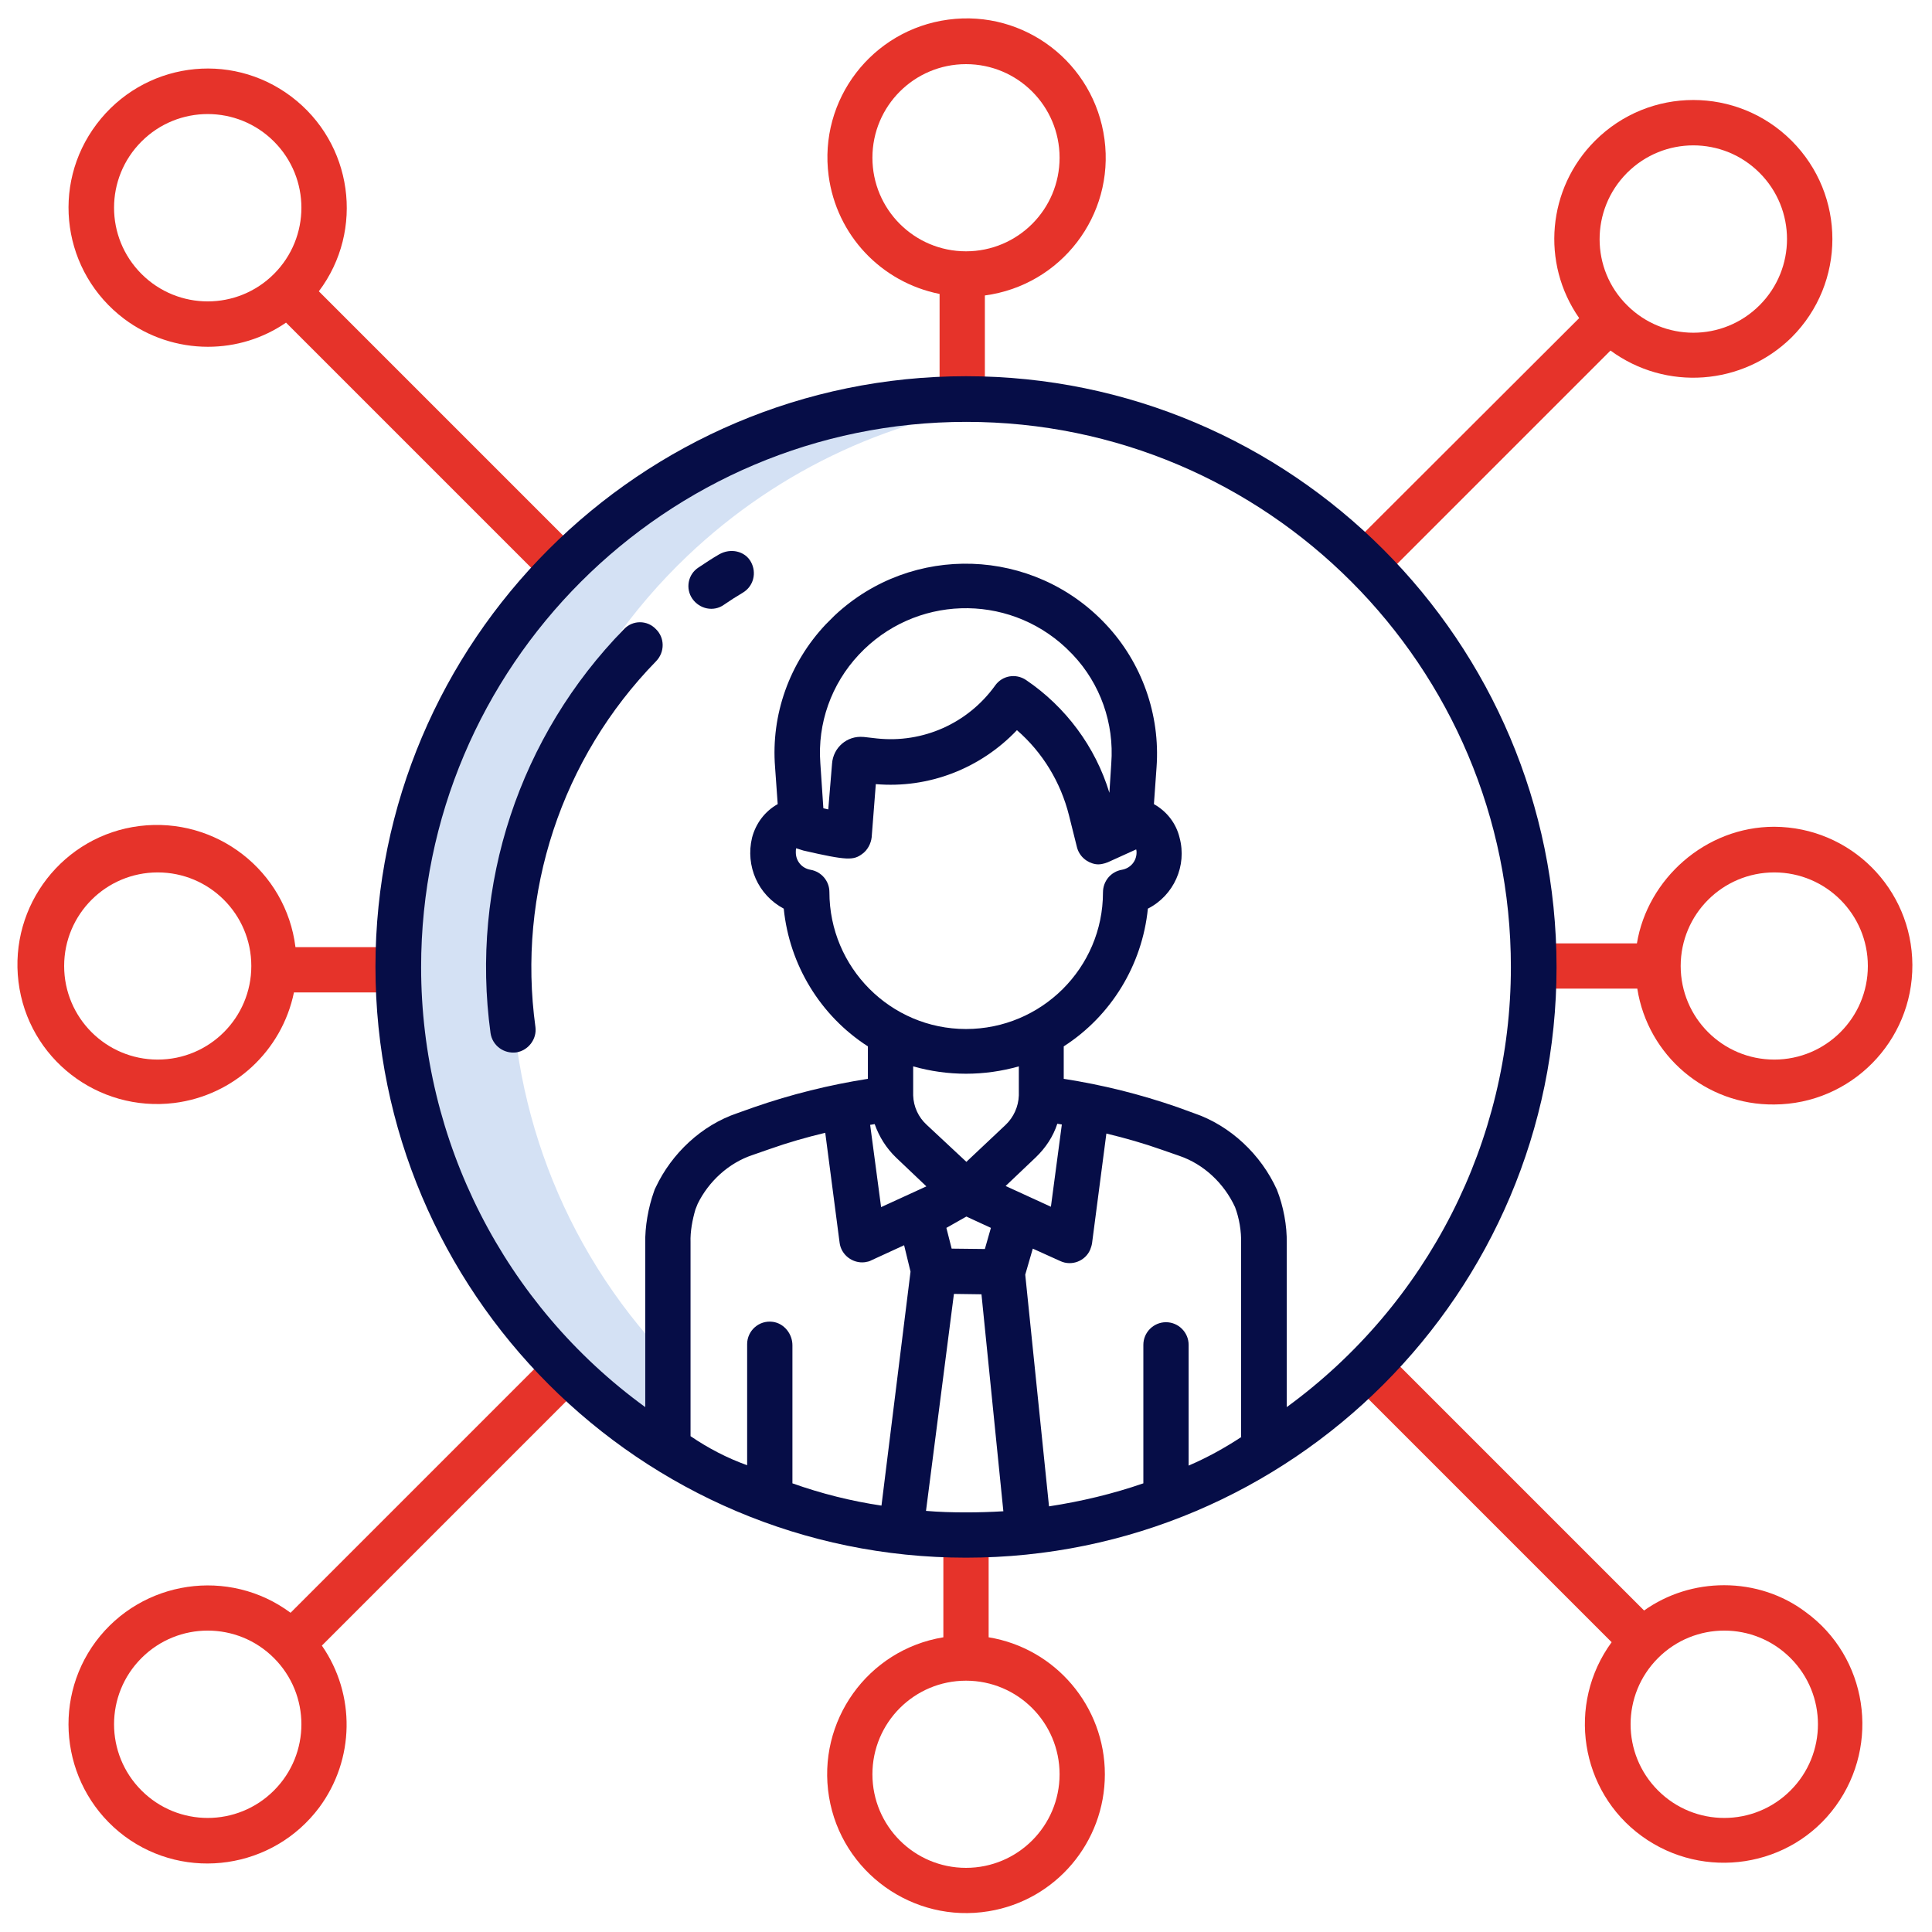 <?xml version="1.0" encoding="utf-8"?>
<!-- Generator: Adobe Illustrator 25.4.1, SVG Export Plug-In . SVG Version: 6.00 Build 0)  -->
<svg version="1.1" id="Layer_1" xmlns="http://www.w3.org/2000/svg" xmlns:xlink="http://www.w3.org/1999/xlink" x="0px" y="0px"
	 viewBox="0 0 512 512" style="enable-background:new 0 0 512 512;" xml:space="preserve">
<style type="text/css">
	.st0{fill:#D4E1F4;}
	.st1{fill:#E6332A;}
	.st2{fill:#060D47;}
</style>
<path class="st0" d="M177,383.8v-23.7c-57.3-60.2-55-155.5,5.2-212.8c24.3-23.1,55.5-37.5,88.8-40.8c-4.9-0.5-9.9-0.7-15-0.7
	c-83.1,0-150.5,67.4-150.5,150.5c0,76.4,57.3,140.7,133.2,149.5h0.4c-22.1-2.5-43.4-9.9-62.2-21.7L177,383.8z"/>
<path class="st0" d="M269.5,405.9l-29,0.1c5.2,0.5,10.3,0.8,15.5,0.8c5.1,0,10.1-0.3,15-0.8C270.5,406,270,405.9,269.5,405.9z"/>
<g>
	<path class="st1" d="M249,77.9V105h12V78.3c20.2-2.7,34.4-21.2,31.7-41.4S271.5,2.5,251.3,5.2s-34.4,21.2-31.7,41.4
		C221.7,62.3,233.5,74.8,249,77.9L249,77.9z M256,17c13.7,0,24.8,11.1,24.8,24.8S269.7,66.6,256,66.6s-24.8-11.1-24.8-24.8
		S242.3,17,256,17L256,17z"/>
	<path class="st1" d="M292.8,470.2c0-18-13.1-33.4-30.8-36.3V407h-12v26.9c-20.1,3.3-33.6,22.3-30.3,42.3s22.3,33.6,42.3,30.3
		C279.8,503.6,292.8,488.2,292.8,470.2z M231.2,470.2c0-13.7,11.1-24.8,24.8-24.8c13.7,0,24.8,11.1,24.8,24.8S269.7,495,256,495
		S231.2,483.9,231.2,470.2z"/>
	<path class="st1" d="M470.2,219.1c-18.3,0-33.6,13.9-36.4,30.9H407v12h26.9c2.8,17.8,18.2,30.9,36.3,30.7
		c20.3-0.1,36.7-16.7,36.6-37C506.7,235.5,490.4,219.2,470.2,219.1z M470.2,280.8c-13.7,0-24.8-11.1-24.8-24.8s11.1-24.8,24.8-24.8
		S495,242.3,495,256C495,269.7,483.9,280.8,470.2,280.8z"/>
	<path class="st1" d="M77.9,263H105v-12H78.3c-2.5-20.2-21-34.6-41.3-32.1c-20.2,2.5-34.6,21-32.1,41.3s21,34.6,41.3,32.1
		C62,290.3,74.7,278.5,77.9,263z M17,256c0-13.7,11.1-24.8,24.8-24.8s24.8,11.1,24.8,24.8c0,13.7-11.1,24.8-24.8,24.8
		S17,269.7,17,256L17,256z"/>
	<path class="st1" d="M366.5,153.2l60.3-60.3c14.7,10.8,35,9.3,48-3.5c14.4-14.4,14.4-37.7,0-52.1s-37.7-14.4-52.1,0
		c-12.6,12.6-14.4,32.4-4.2,47L358,144.7L366.5,153.2z M431.2,45.8c9.7-9.7,25.4-9.7,35.1,0s9.7,25.4,0,35.1s-25.4,9.7-35.1,0
		c-9.7-9.6-9.7-25.3-0.1-35C431.1,45.8,431.1,45.8,431.2,45.8z"/>
	<path class="st1" d="M145.2,359.2L77,427.4c-16.3-12.1-39.4-8.7-51.6,7.6c-12.1,16.3-8.7,39.4,7.6,51.6
		c16.3,12.1,39.4,8.7,51.6-7.6c9.4-12.7,9.7-29.9,0.7-42.9l68.3-68.3L145.2,359.2z M72.6,474.5c-9.7,9.7-25.4,9.7-35.1,0
		s-9.7-25.4,0-35.1s25.4-9.7,35.1,0S82.3,464.8,72.6,474.5z"/>
	<path class="st1" d="M456.9,420.1c-7.6,0-15,2.3-21.2,6.7l-68.5-68.5l-8.5,8.5l68.4,68.4c-12,16.4-8.4,39.5,8,51.4s39.5,8.4,51.4-8
		s8.4-39.5-8-51.4C472.4,422.6,464.8,420.1,456.9,420.1L456.9,420.1z M474.5,474.5c-9.7,9.7-25.4,9.7-35.1,0s-9.7-25.4,0-35.1
		s25.4-9.7,35.1,0S484.2,464.8,474.5,474.5z"/>
	<path class="st1" d="M55.1,91.9c7.4,0,14.6-2.2,20.7-6.4l68.5,68.5l8.5-8.5L84.5,77.2c12.2-16.2,9-39.3-7.3-51.6s-39.3-9-51.6,7.3
		s-9,39.3,7.3,51.6C39.3,89.3,47.1,91.9,55.1,91.9z M37.5,37.5c9.7-9.7,25.4-9.7,35.1,0s9.7,25.4,0,35.1s-25.4,9.7-35.1,0
		S27.8,47.2,37.5,37.5z"/>
</g>
<g>
	<path class="st2" d="M256,99.7c-86.3,0-156.5,70.2-156.5,156.5S169.7,412.8,256,412.8s156.5-70.2,156.5-156.5S342.3,99.7,256,99.7
		L256,99.7z M233.6,399c-8.1-1.2-16-3.2-23.6-5.9v-36.6c0-3-2.2-5.8-5.2-6.2c-3.7-0.5-6.8,2.4-6.8,5.9v32.1
		c-5.3-1.9-10.3-4.5-15-7.7v-51.4c-0.1-2.8,0.5-6,1.3-8.7c0.2-0.5,0.4-1,0.6-1.5c2.9-5.9,8.2-10.8,14.5-12.9l4.6-1.6
		c4.8-1.7,9.7-3.1,14.7-4.3l3.8,29.1c0.4,3.3,3.5,5.6,6.7,5.2c0.6-0.1,1.2-0.2,1.7-0.5l8.7-4l1.7,7L233.6,399z M228.5,226.3
		c1.4-1,2.3-2.7,2.5-4.4l1.1-14.1c14,1.2,27.7-4.1,37.4-14.3c6.8,5.9,11.6,13.8,13.8,22.6l2.1,8.4c0.6,2.4,2.6,4.1,4.9,4.5
		c1.1,0.2,2.3-0.1,3.3-0.5l7.5-3.4c0.1,0.3,0.1,0.6,0.1,0.8c0,2.3-1.6,4.2-3.9,4.6c-2.9,0.5-5,3-5,6c0,20-16.3,36.2-36.3,36.2
		s-36.2-16.3-36.2-36.3c0-2.9-2.1-5.4-5-5.9c-2.3-0.4-3.9-2.3-3.9-4.6c0-0.4,0-0.8,0.1-1.1l1.9,0.6
		C224.6,228.1,226.2,228,228.5,226.3z M227.6,173.5c14.7-15.7,39.2-16.5,54.9-1.8c0.6,0.6,1.2,1.2,1.8,1.8
		c7.3,7.7,11,18.2,10.2,28.8l-0.5,7.8c-3.7-12.2-11.6-22.8-22.1-29.9c-2.7-1.8-6.3-1.2-8.2,1.5c-7.2,10-19.1,15.3-31.3,14l-3.5-0.4
		h-0.1c-4.3-0.4-8,2.8-8.3,7.1l-1,12.1c-0.4-0.1-0.9-0.2-1.3-0.3l-0.8-11.9C216.6,191.7,220.3,181.3,227.6,173.5L227.6,173.5z
		 M237.5,306.8l8,7.6l-12,5.5l-2.9-21.8c0.4-0.1,0.8-0.1,1.2-0.2C233,301.3,234.9,304.3,237.5,306.8z M256,400.8
		c-3.6,0-7.1-0.1-10.6-0.4l7.4-57.5l7.3,0.1l5.8,57.5C262.6,400.7,259.3,400.8,256,400.8L256,400.8z M250.8,325.4l5.3-3l6.5,3
		L261,331l-8.8-0.1L250.8,325.4z M256.1,307.9l-10.5-9.8c-2.2-2-3.5-4.8-3.6-7.8v-7.7c9.2,2.6,18.8,2.6,28,0v7.7
		c-0.1,3-1.4,5.8-3.5,7.8L256.1,307.9z M274.5,306.7c2.6-2.5,4.6-5.5,5.7-8.9c0.4,0.1,0.8,0.1,1.2,0.2l-2.9,21.8l-12-5.5
		L274.5,306.7z M315,388.4v-32c0-3.3-2.7-6-6-6s-6,2.7-6,6v36.7c-8.1,2.8-16.5,4.8-25,6.1l-6.3-61.4l2-6.9l7.3,3.3
		c3,1.4,6.6,0,7.9-3c0.2-0.5,0.4-1.1,0.5-1.7l3.8-29.1c5,1.2,9.9,2.6,14.7,4.3l4.6,1.6c6.5,2.2,11.9,7.3,14.8,13.6
		c1.1,2.9,1.7,6.4,1.6,9.6v51.3h0.1C324.6,383.7,319.9,386.3,315,388.4z M341,372.9v-43.4c0.1-4.7-0.9-9.9-2.6-14.2
		c-4.2-9.3-12.3-17-22-20.3l-4.4-1.6c-9.8-3.4-19.8-5.9-30.1-7.5v-8.6c12.6-8.1,20.8-21.6,22.3-36.5c6.9-3.5,10.4-11.4,8.4-18.8
		c-0.9-3.8-3.4-7-6.8-8.9l0.7-9.8c1-13.9-3.9-27.7-13.4-37.8c-19.2-20.5-51.4-21.6-71.9-2.4c-0.8,0.8-1.6,1.6-2.4,2.4
		c-9.6,10.2-14.5,23.9-13.4,37.8l0.7,9.8c-3.4,1.9-5.8,5.1-6.8,8.9c-1.8,7.5,1.6,15.2,8.4,18.8c1.5,14.9,9.7,28.4,22.3,36.5v8.6
		c-10.2,1.6-20.3,4.1-30.1,7.5l-4.5,1.6c-9.5,3.2-17.4,10.7-21.6,19.6c-0.2,0.4-0.4,0.8-0.5,1.2c-1.5,4.2-2.4,9.3-2.3,13.7v43.4
		c-37.3-27.1-59.4-70.5-59.4-116.6c0-79.7,64.8-144.5,144.5-144.5s144.3,64.8,144.3,144.5C400.4,302.4,378.3,345.7,341,372.9
		L341,372.9z"/>
	<path class="st2" d="M338.4,315.2C338.6,315.6,338.3,314.8,338.4,315.2z"/>
	<path class="st2" d="M173.5,315.2C173.7,314.8,173.3,315.7,173.5,315.2z"/>
</g>
<path class="st2" d="M190.6,146.9c-1.9,1.1-3.7,2.3-5.5,3.5c-2.8,1.8-3.5,5.6-1.6,8.3s5.6,3.5,8.3,1.6c1.6-1.1,3.3-2.2,5-3.2
	c2.9-1.7,3.8-5.3,2.2-8.2S193.6,145.2,190.6,146.9C190.7,146.9,190.7,146.9,190.6,146.9L190.6,146.9z"/>
<path class="st2" d="M165.4,166.7c-27.7,28.3-40.8,67.8-35.4,107.1c0.5,3.3,3.5,5.5,6.8,5.1c3.2-0.5,5.5-3.5,5.1-6.7
	c-4.9-35.5,6.9-71.3,32-97c2.3-2.4,2.3-6.2-0.1-8.5C171.5,164.3,167.7,164.3,165.4,166.7L165.4,166.7z"/>
</svg>
